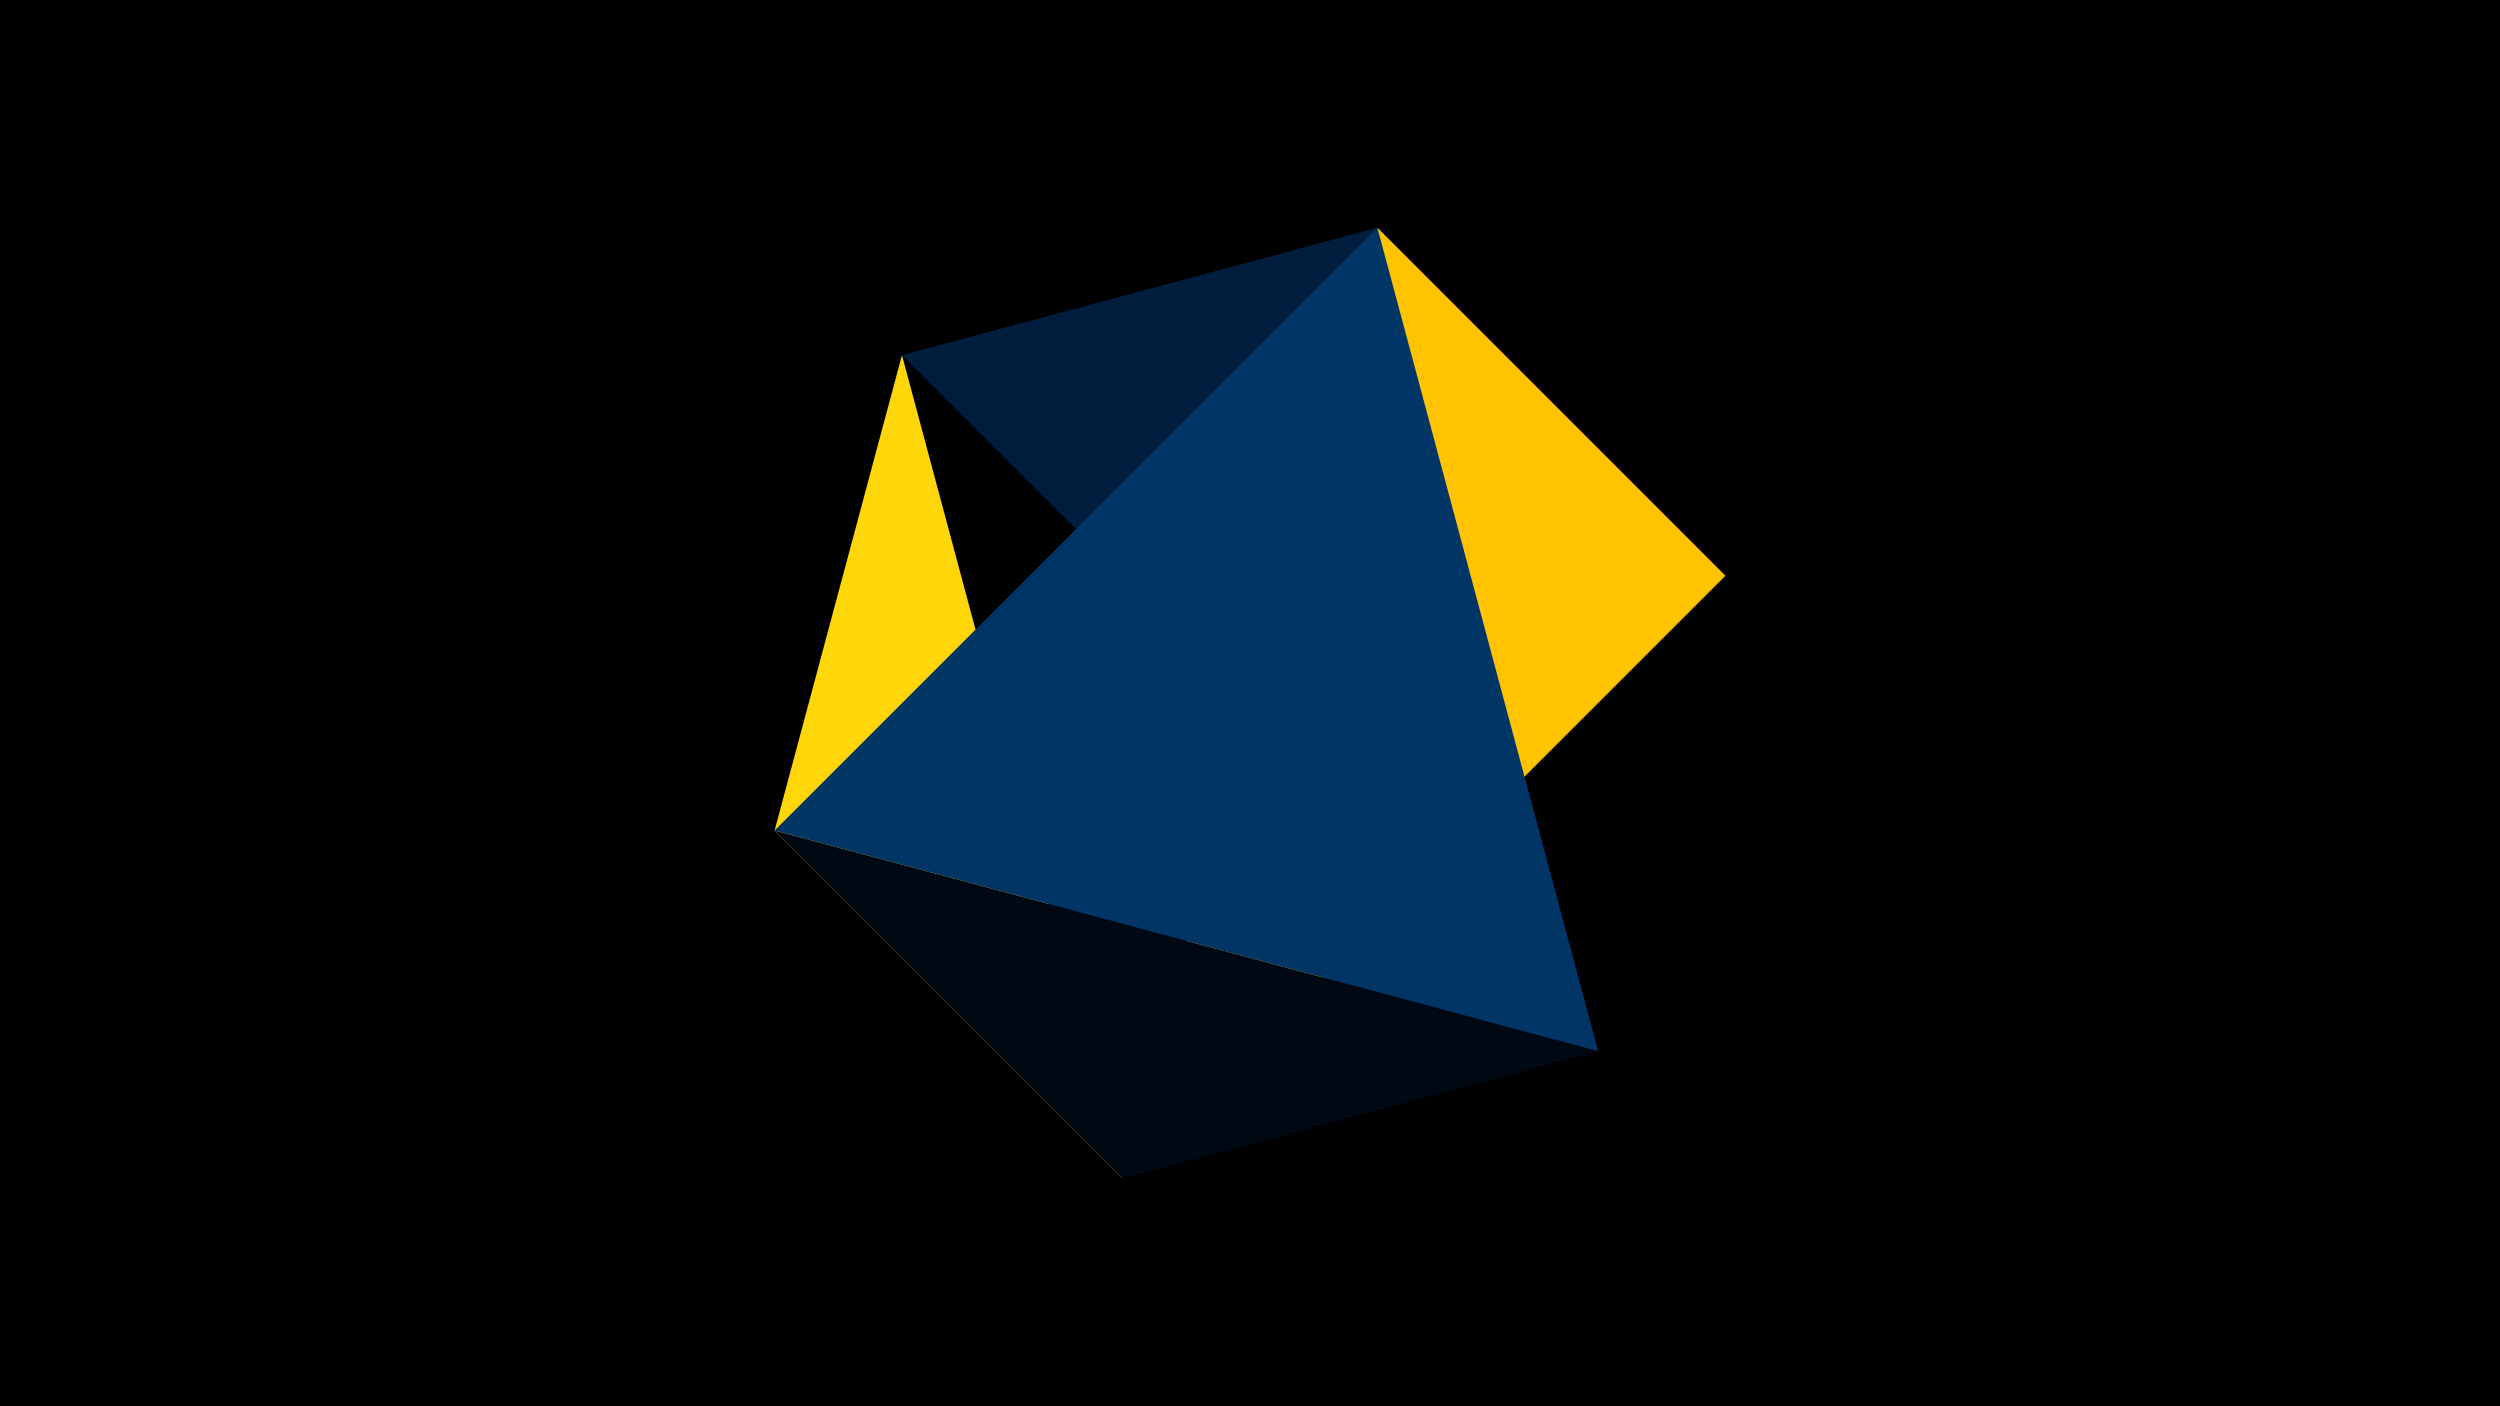 <svg width="1200" height="675" viewBox="-500 -500 1200 675" xmlns="http://www.w3.org/2000/svg"><title>juwel 18933</title><path d="M-500-500h1200v675h-1200z" fill="#000"/><path d="M-67.054,-329.554L267.054,4.554 161.146,-390.7 Z" fill="#001d3d"/><path d="M-128.2,-101.354L-67.054,-329.554 38.854,65.7 Z" fill="#ffd60a"/><path d="M38.854,65.7L161.146,-390.7 328.2,-223.646 Z" fill="#ffc300"/><path d="M-128.2,-101.354L38.854,65.7 267.054,4.554 Z" fill="#000814"/><path d="M267.054,4.554L-128.2,-101.354 161.146,-390.7 Z" fill="#003566"/></svg>